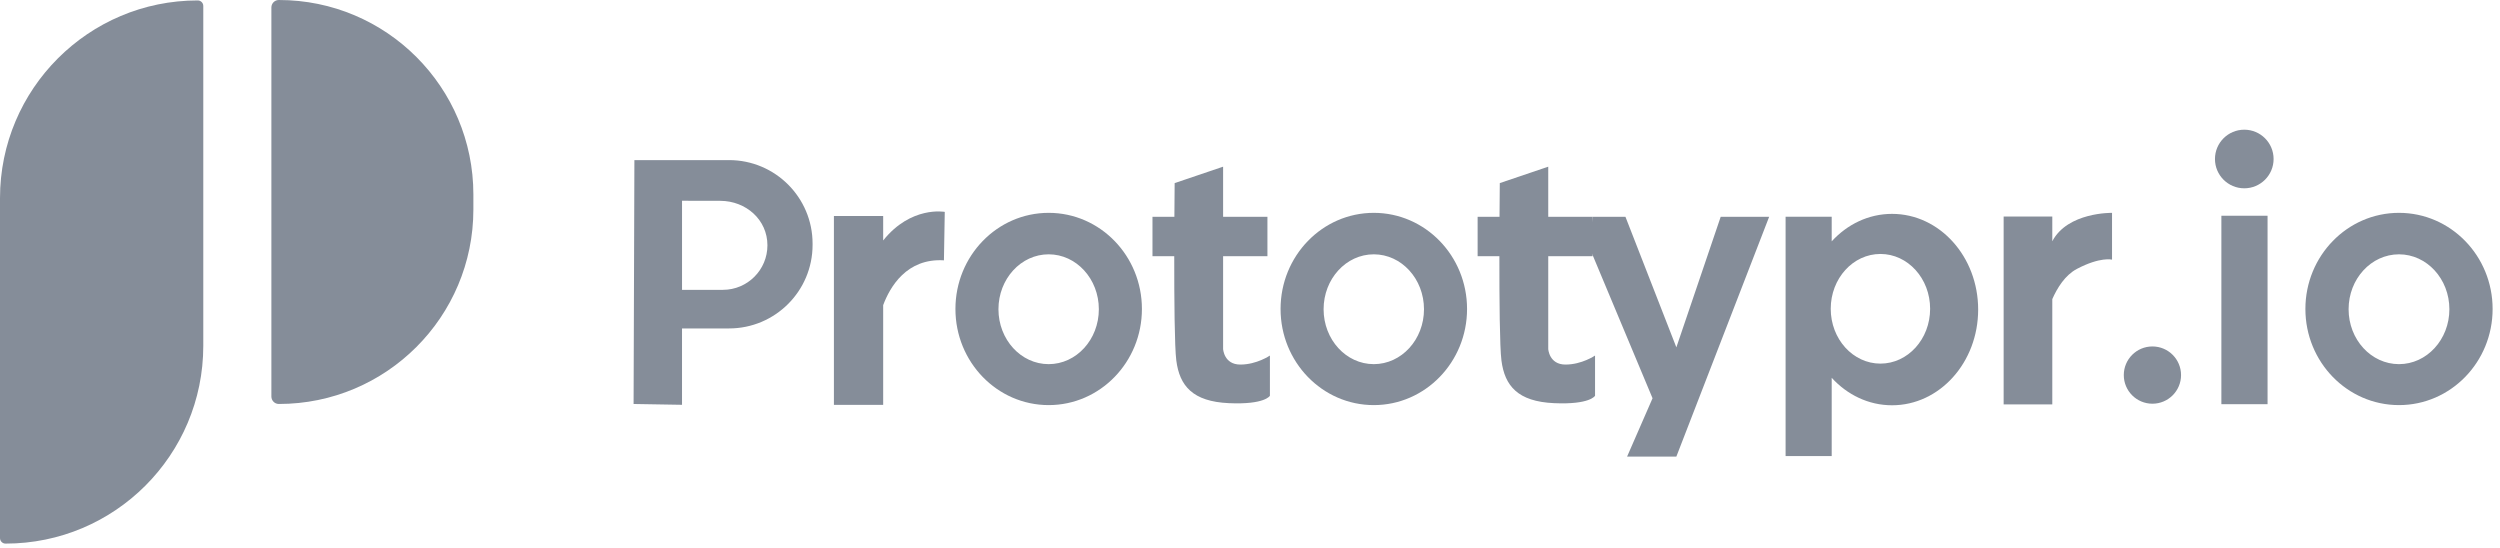 <svg width="219" height="48" viewBox="0 0 219 48" fill="none" xmlns="http://www.w3.org/2000/svg">
<g clip-path="url(#clip0_61_128)">
<path d="M0.485 47.62C0.217 47.62 0 47.403 0 47.134V17.36C0 7.794 7.755 0.038 17.322 0.038C17.59 0.038 17.808 0.254 17.808 0.523V30.297C17.806 39.864 10.052 47.62 0.485 47.62Z" fill="#858D99"/>
<path d="M24.426 35.388C24.065 35.388 23.773 35.095 23.773 34.734V0.654C23.773 0.293 24.066 0 24.426 0C33.838 0 41.468 7.63 41.468 17.041V18.347C41.468 27.758 33.838 35.388 24.426 35.388Z" fill="#858D99"/>
<path d="M63.865 14.025H55.573L55.502 35.389L59.745 35.461V28.771H63.864C67.905 28.771 71.182 25.494 71.182 21.453V21.343C71.183 17.302 67.906 14.025 63.865 14.025ZM63.325 25.39H59.746V17.586C60.148 17.586 61.368 17.586 63.106 17.593C65.347 17.601 67.227 19.247 67.227 21.488C67.227 23.643 65.479 25.39 63.325 25.39Z" fill="#858D99"/>
<path d="M77.366 21.065V18.921H73.051V35.465H77.366V26.73C77.961 25.135 79.422 22.607 82.689 22.805L82.761 18.561C82.761 18.561 79.804 18.009 77.366 21.065Z" fill="#858D99"/>
<path d="M100.032 27.066C100.032 31.716 96.375 35.487 91.864 35.487C87.353 35.487 83.696 31.718 83.696 27.066C83.696 22.416 87.353 18.645 91.864 18.645C96.375 18.645 100.032 22.416 100.032 27.066ZM91.862 22.278C89.433 22.278 87.464 24.432 87.464 27.089C87.464 29.745 89.433 31.899 91.862 31.899C94.29 31.899 96.259 29.745 96.259 27.089C96.259 24.432 94.29 22.278 91.862 22.278Z" fill="#858D99"/>
<path d="M218.353 27.066C218.353 31.716 214.681 35.487 210.152 35.487C205.624 35.487 201.953 31.718 201.953 27.066C201.953 22.416 205.624 18.645 210.152 18.645C214.681 18.645 218.353 22.416 218.353 27.066ZM210.152 22.278C207.713 22.278 205.737 24.432 205.737 27.089C205.737 29.745 207.714 31.899 210.152 31.899C212.588 31.899 214.566 29.745 214.566 27.089C214.566 24.432 212.588 22.278 210.152 22.278Z" fill="#858D99"/>
<path d="M128.514 27.066C128.514 31.716 124.856 35.487 120.345 35.487C115.835 35.487 112.178 31.718 112.178 27.066C112.178 22.416 115.835 18.645 120.345 18.645C124.856 18.645 128.514 22.416 128.514 27.066ZM120.344 22.278C117.916 22.278 115.947 24.432 115.947 27.089C115.947 29.745 117.916 31.899 120.344 31.899C122.773 31.899 124.742 29.745 124.742 27.089C124.741 24.432 122.773 22.278 120.344 22.278Z" fill="#858D99"/>
<path d="M108.654 31.936C107.215 31.936 107.144 30.569 107.144 30.569V22.441H111.027V18.989H107.144V14.601L102.9 16.039C102.9 16.039 102.887 17.245 102.876 18.989H100.957V22.442H102.864C102.86 26.189 102.892 30.408 103.044 31.577C103.331 33.807 104.482 35.173 107.647 35.317C110.813 35.461 111.244 34.67 111.244 34.67V31.146C111.244 31.146 110.093 31.936 108.654 31.936Z" fill="#858D99"/>
<path d="M137.137 31.936C135.698 31.936 135.626 30.569 135.626 30.569V22.441H139.511V18.989H135.626V14.601L131.382 16.039C131.382 16.039 131.368 17.245 131.358 18.989H129.44V22.442H131.346C131.342 26.189 131.374 30.408 131.526 31.577C131.813 33.807 132.964 35.173 136.13 35.317C139.295 35.461 139.726 34.67 139.726 34.67V31.146C139.726 31.146 138.576 31.936 137.137 31.936Z" fill="#858D99"/>
<path d="M154.978 18.991L146.849 39.996H142.534L144.763 34.888L139.224 21.652L139.512 18.991H142.389L146.849 30.428L150.733 18.991H154.978Z" fill="#858D99"/>
<path d="M173.287 27.118C173.287 31.748 169.91 35.502 165.744 35.502C163.684 35.502 161.818 34.583 160.457 33.095V39.953H156.418V18.985H160.457V21.142C161.818 19.653 163.684 18.735 165.744 18.735C169.91 18.735 173.287 22.487 173.287 27.118ZM164.726 22.247C162.321 22.247 160.372 24.398 160.372 27.05C160.372 29.703 162.322 31.853 164.726 31.853C167.13 31.853 169.079 29.702 169.079 27.05C169.079 24.398 167.13 22.247 164.726 22.247Z" fill="#858D99"/>
<path d="M179.781 21.135V18.969H175.519V35.423H179.781V26.203C180.212 25.224 180.903 24.1 181.938 23.555C183.988 22.476 185.014 22.745 185.014 22.745V18.646C185.014 18.646 181.125 18.568 179.781 21.135Z" fill="#858D99"/>
<path d="M191.06 32.857C191.06 34.242 189.937 35.365 188.552 35.365C187.167 35.365 186.044 34.242 186.044 32.857C186.044 31.472 187.167 30.349 188.552 30.349C189.937 30.349 191.06 31.471 191.06 32.857Z" fill="#858D99"/>
<path d="M199.167 13.928C199.167 15.347 198.017 16.496 196.599 16.496C195.18 16.496 194.031 15.346 194.031 13.928C194.031 12.51 195.181 11.361 196.599 11.361C198.017 11.361 199.167 12.51 199.167 13.928Z" fill="#858D99"/>
<path d="M198.638 18.899H194.593V35.407H198.638V18.899Z" fill="#858D99"/>
</g>
<defs>
<clipPath id="clip0_61_128">
<rect width="218.353" height="48" fill="white"/>
</clipPath>
</defs>
</svg>
